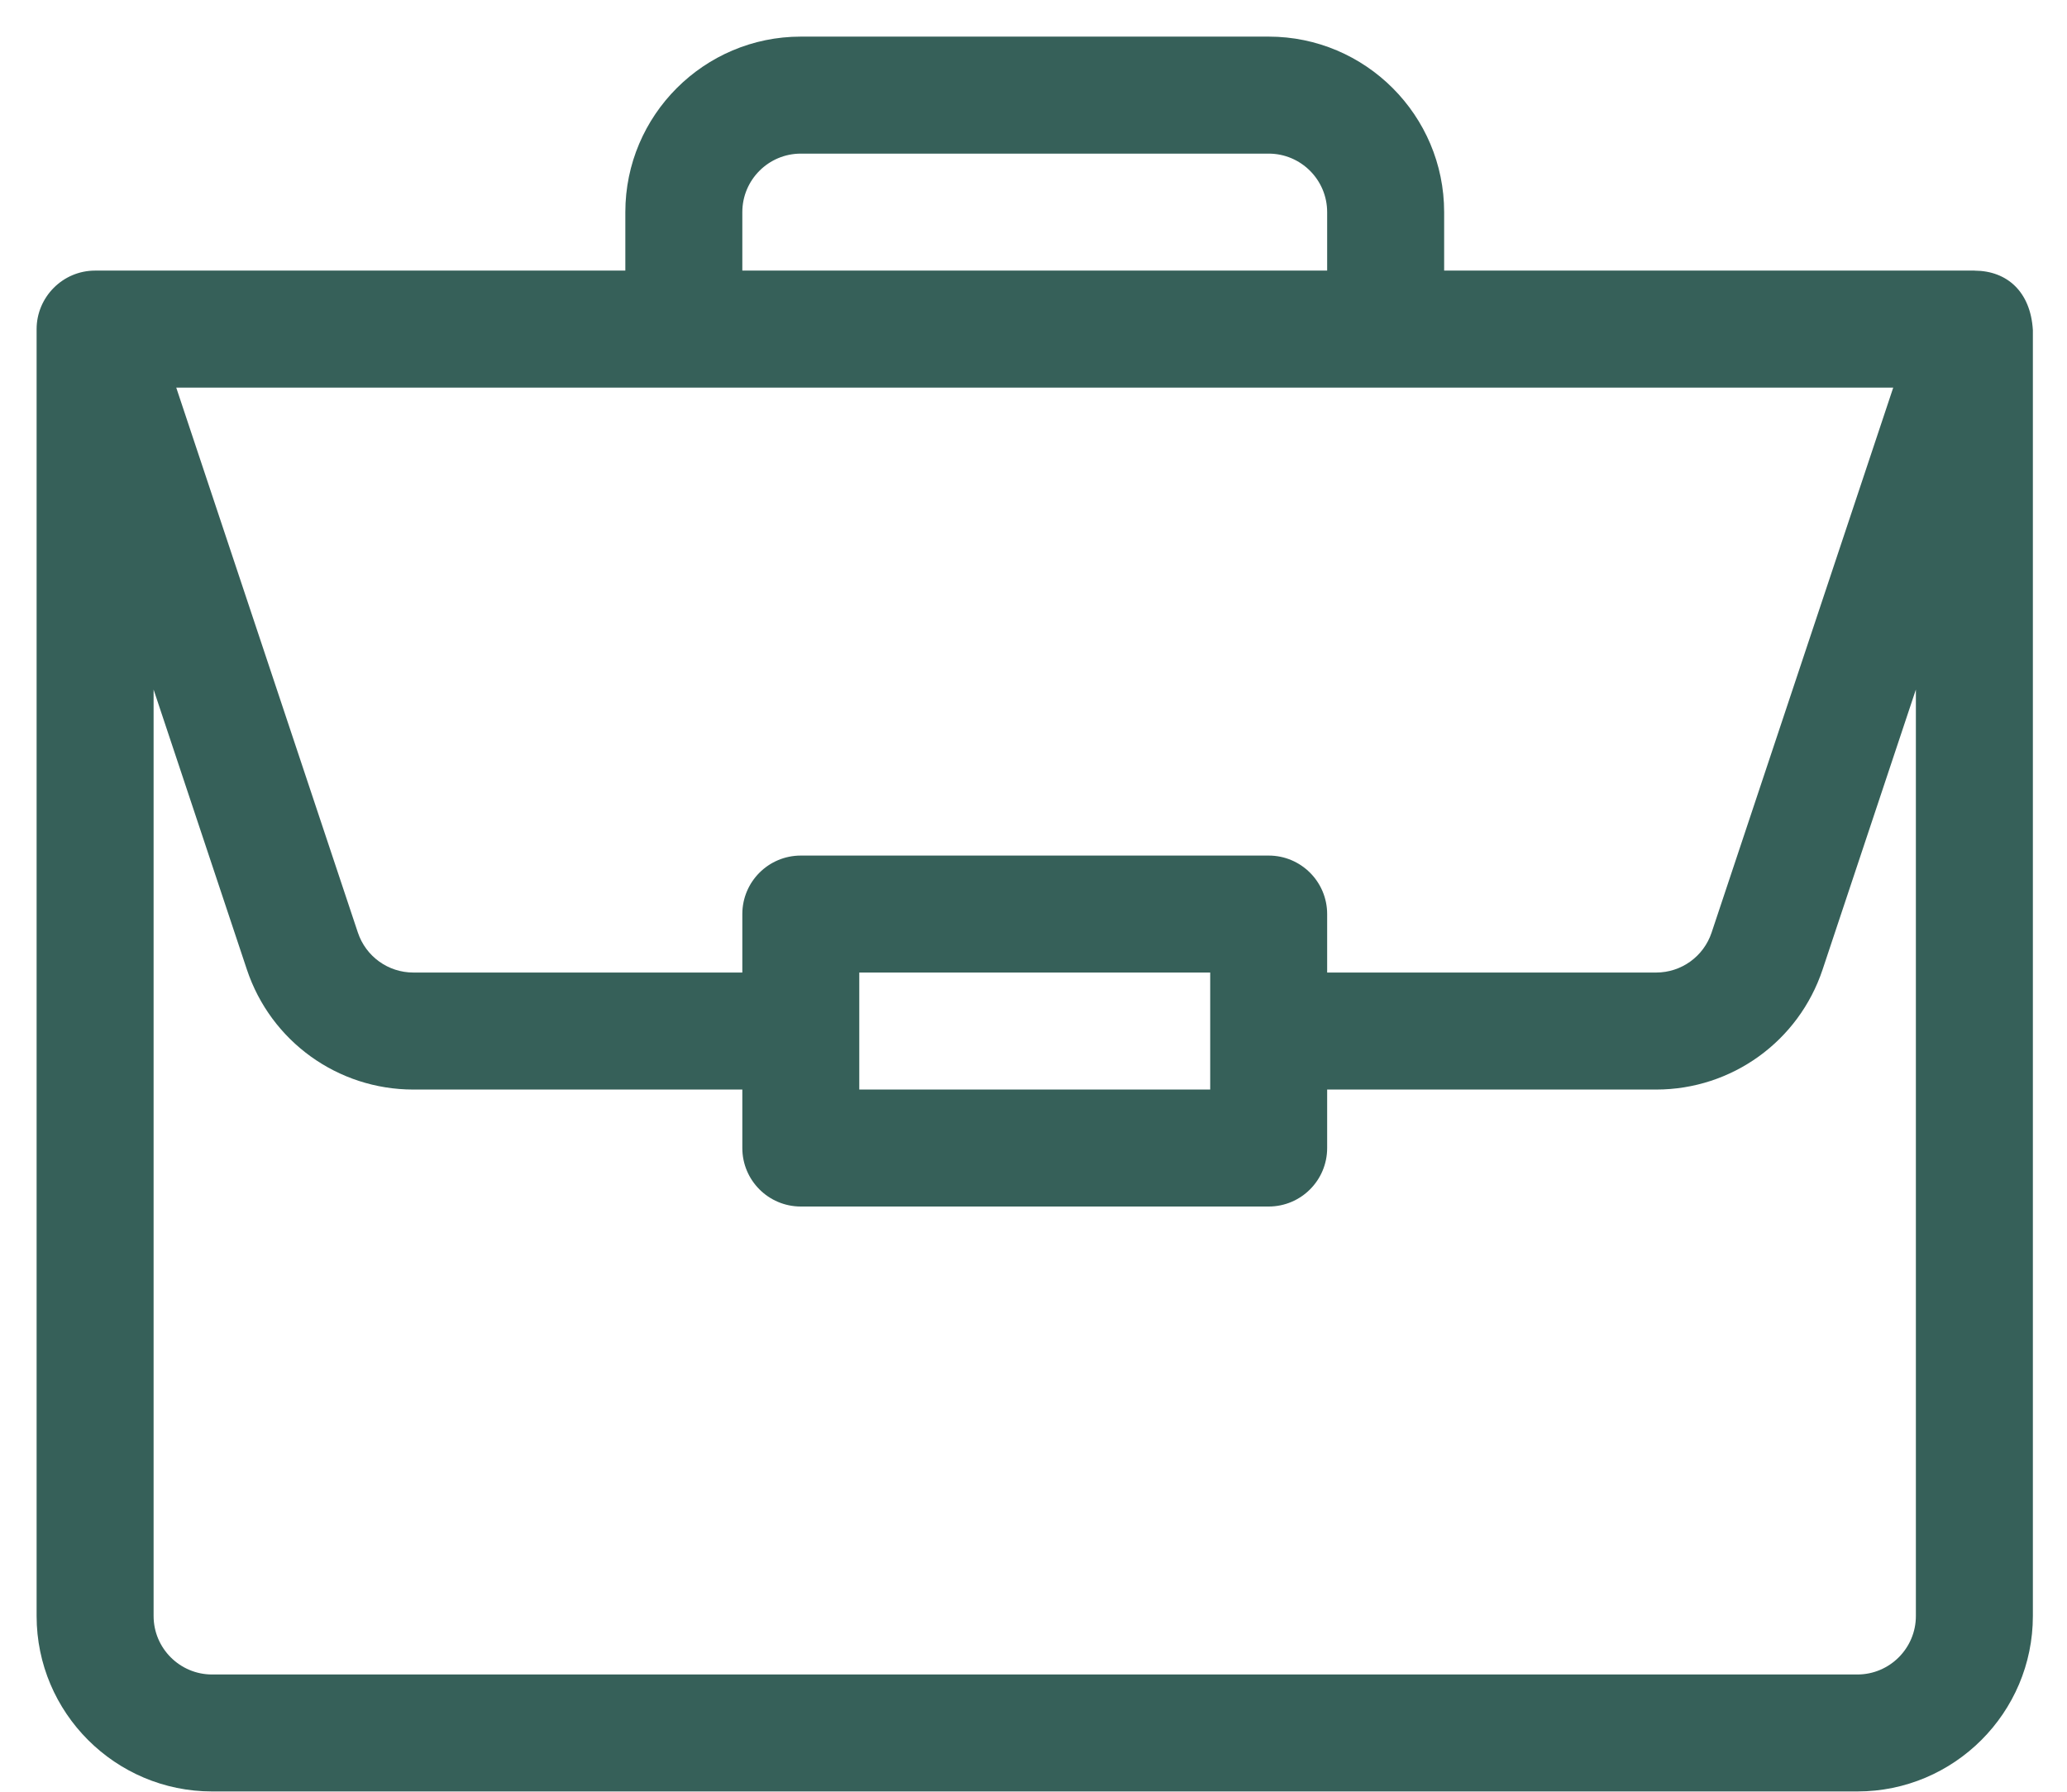 <svg width="45" height="39" viewBox="0 0 45 39" fill="none" xmlns="http://www.w3.org/2000/svg">
<path d="M42.992 5.891C42.989 5.891 42.986 5.89 42.984 5.89L31.44 5.89L31.44 4.617C31.44 2.511 29.726 0.797 27.62 0.797L17.434 0.797C15.328 0.797 13.614 2.511 13.614 4.617L13.614 5.89L2.071 5.89C1.362 5.89 0.797 6.471 0.797 7.164L0.797 35.175C0.797 37.281 2.511 38.994 4.617 38.994L40.437 38.994C42.543 38.994 44.257 37.281 44.257 35.175L44.257 7.19L44.257 7.186C44.208 6.349 43.694 5.895 42.992 5.891ZM16.161 4.617C16.161 3.915 16.732 3.344 17.434 3.344L27.62 3.344C28.322 3.344 28.893 3.915 28.893 4.617L28.893 5.89L16.161 5.89L16.161 4.617ZM41.217 8.437L37.263 20.298C37.09 20.819 36.604 21.169 36.056 21.169L28.893 21.169L28.893 19.896C28.893 19.193 28.323 18.623 27.62 18.623L17.434 18.623C16.731 18.623 16.161 19.193 16.161 19.896L16.161 21.169L8.999 21.169C8.45 21.169 7.965 20.819 7.791 20.298L3.837 8.437L41.217 8.437ZM26.347 21.169L26.347 23.716L18.707 23.716L18.707 21.169L26.347 21.169ZM41.71 35.175C41.71 35.877 41.139 36.448 40.437 36.448L4.617 36.448C3.915 36.448 3.344 35.877 3.344 35.175L3.344 15.009L5.375 21.104C5.896 22.666 7.352 23.716 8.999 23.716L16.161 23.716L16.161 24.989C16.161 25.692 16.731 26.262 17.434 26.262L27.62 26.262C28.323 26.262 28.893 25.692 28.893 24.989L28.893 23.716L36.056 23.716C37.702 23.716 39.158 22.666 39.679 21.104L41.71 15.009L41.71 35.175Z" fill="#366059"/>
</svg>
